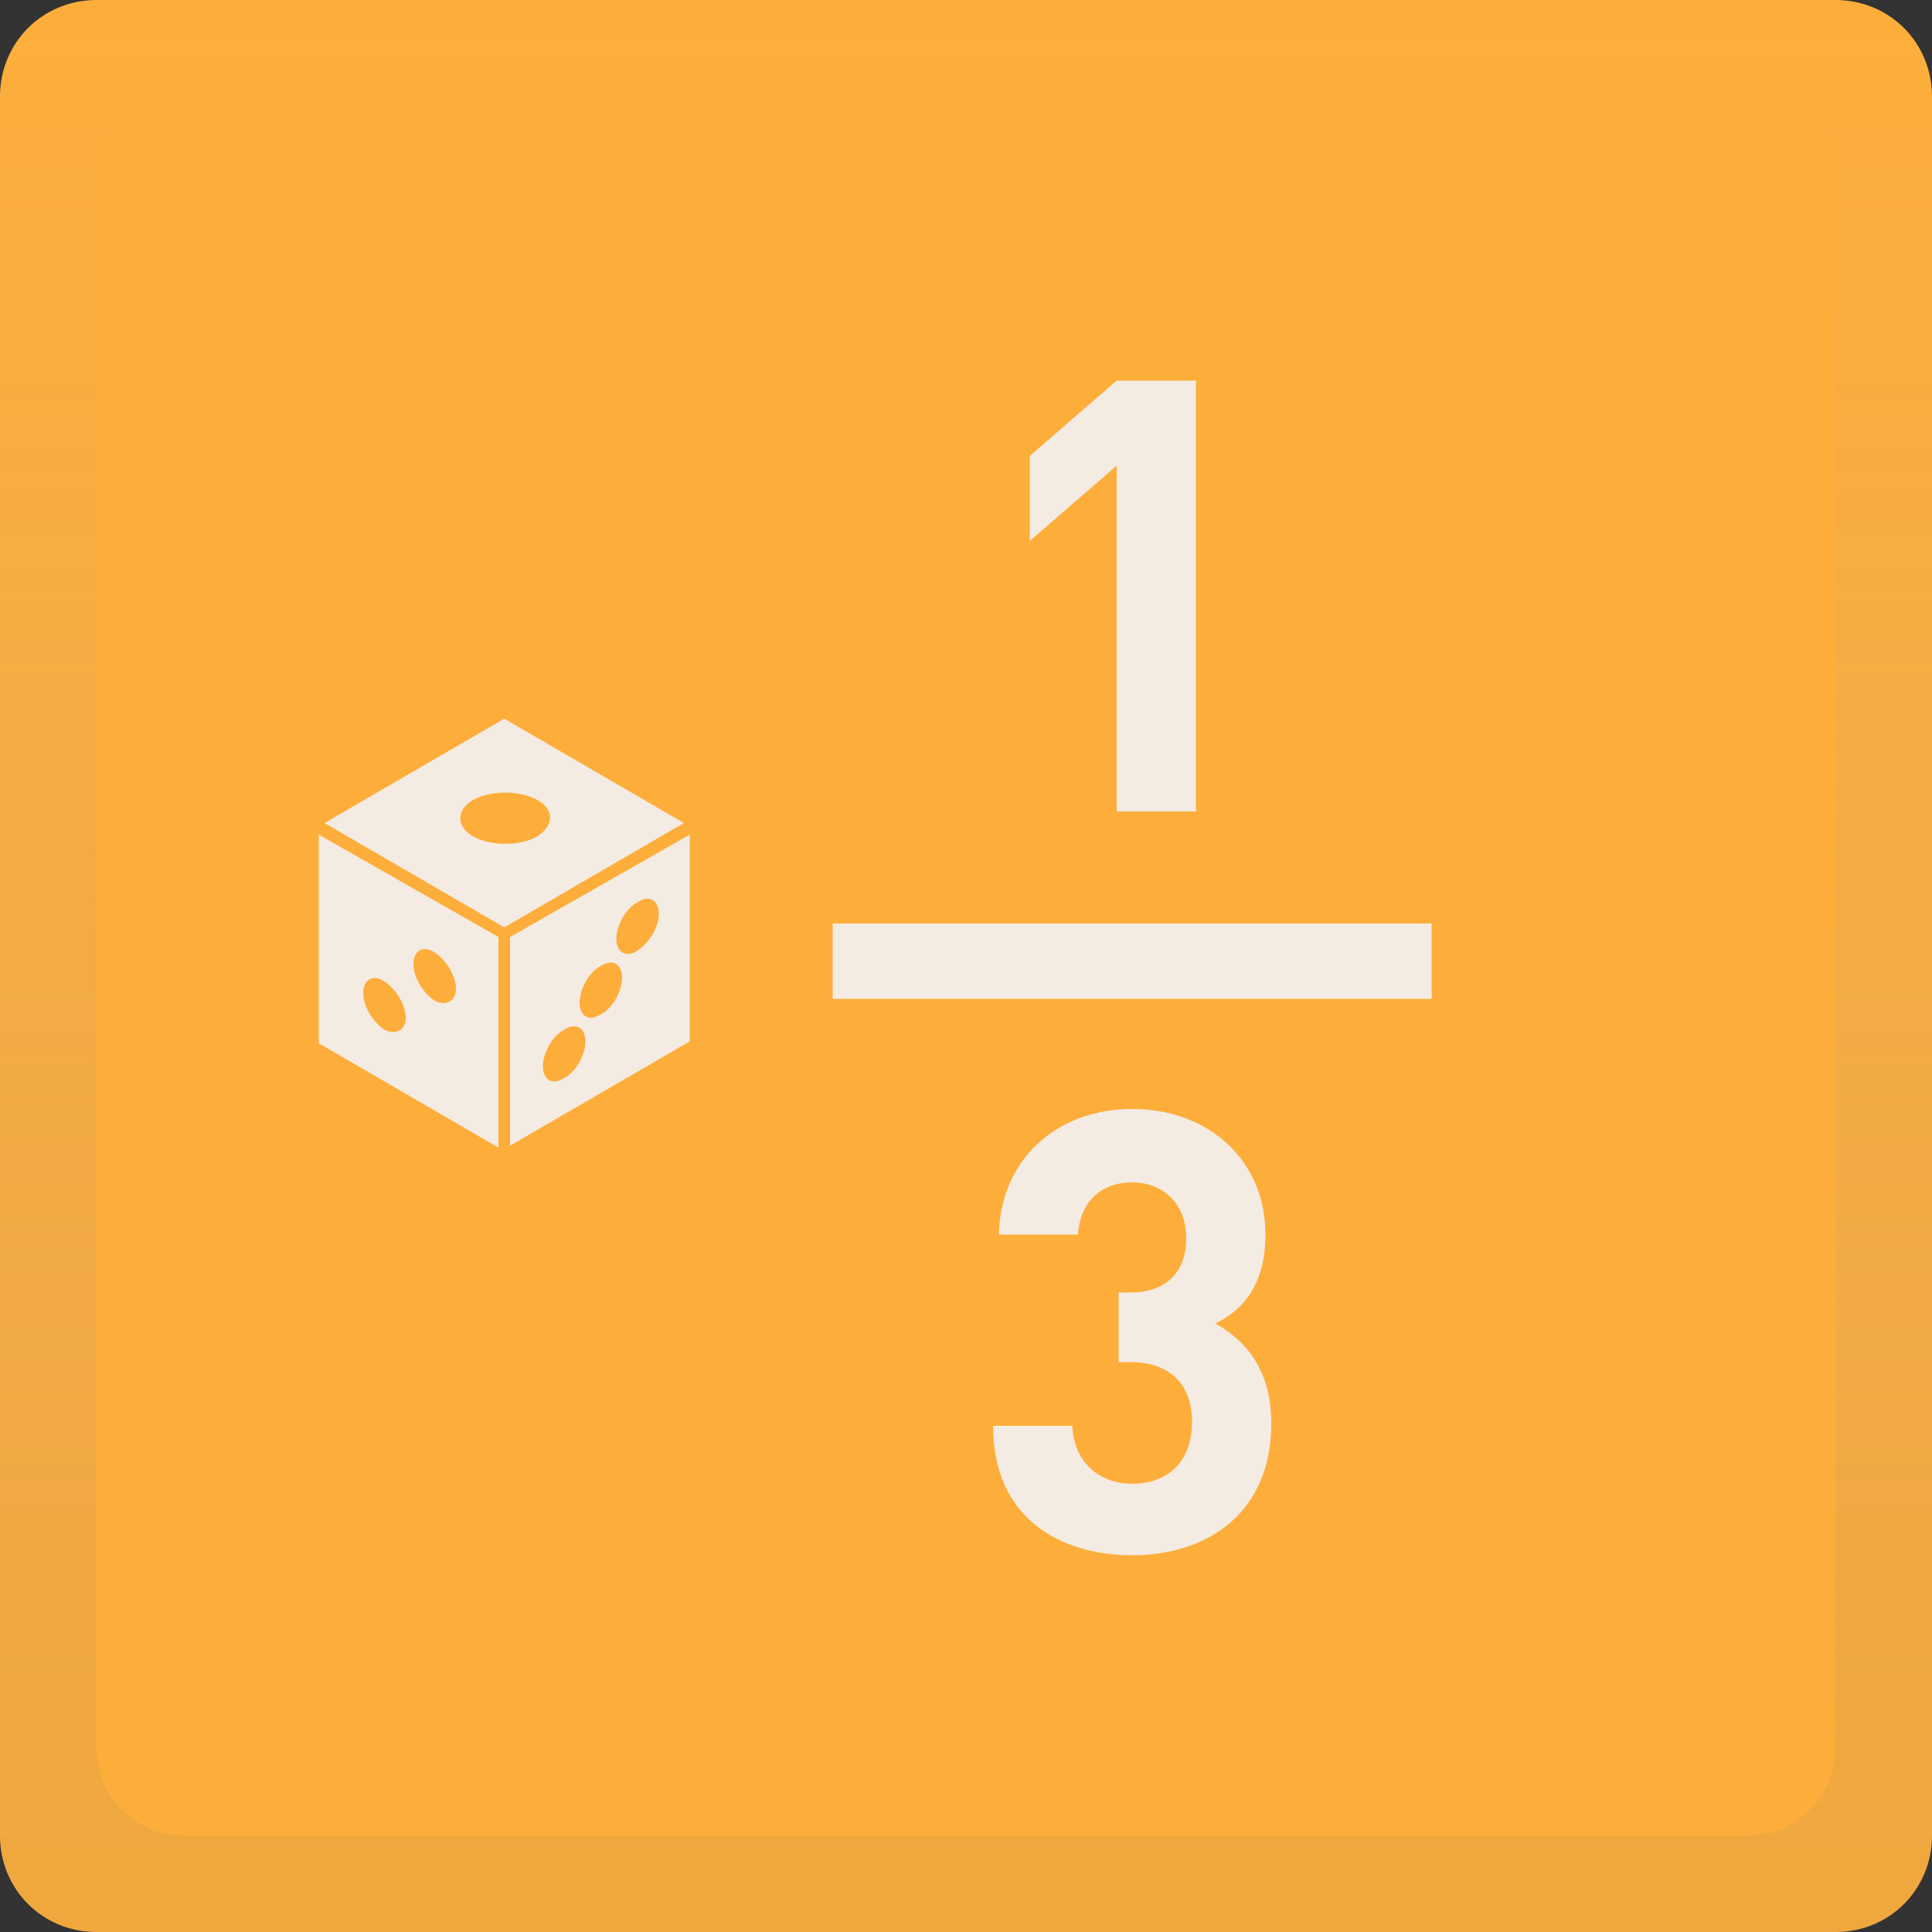 <?xml version="1.0" encoding="utf-8"?>
<!-- Generator: Adobe Illustrator 22.1.0, SVG Export Plug-In . SVG Version: 6.00 Build 0)  -->
<svg version="1.1" id="レイヤー_1" xmlns="http://www.w3.org/2000/svg" xmlns:xlink="http://www.w3.org/1999/xlink" x="0px"
	 y="0px" viewBox="0 0 100 100" style="enable-background:new 0 0 100 100;" xml:space="preserve">
<rect x="0" y="0" width="100" height="100" fill="#333333" stroke="none"/>
<style type="text/css">
	.st0{fill:#FDAE3A;}
	.st1{opacity:0.3;}
	.st2{fill:url(#SVGID_1_);}
	.st3{fill:#F4EBE3;}
	.st4{fill:url(#SVGID_2_);}
	.st5{fill:url(#SVGID_3_);}
	.st6{fill:#BABABA;}
	.st7{fill:#EA407A;}
	.st8{fill:#6F98FF;}
	.st9{fill:#03A9F5;}
	.st10{fill:none;}
	.st11{opacity:0.5;fill:#EEEEEF;}
	.st12{fill:url(#SVGID_4_);}
	.st13{fill:#D7E9F4;}
	.st14{fill:#C5D7FC;}
	.st15{fill:#F4E3E6;}
	.st16{fill:#EBEBEB;}
	.st17{fill:#FFFFFF;}
	.st18{fill:url(#SVGID_5_);}
	.st19{fill:none;stroke:url(#SVGID_6_);stroke-width:3;stroke-miterlimit:10;}
	.st20{fill:url(#SVGID_7_);}
	.st21{fill:url(#SVGID_8_);}
	.st22{fill:#6187F7;}
	.st23{fill:none;stroke:url(#SVGID_9_);stroke-width:5;stroke-miterlimit:10;}
	.st24{opacity:0.6;}
	.st25{fill:url(#SVGID_10_);}
	.st26{fill:url(#SVGID_11_);}
	.st27{fill:url(#SVGID_12_);}
	.st28{fill:url(#SVGID_13_);}
	.st29{fill:url(#SVGID_14_);}
	.st30{fill:url(#SVGID_15_);}
</style>
<path class="st0" d="M95,100h-90c-2.8,0-5-2.2-5-5L0,5c0-2.8,2.2-5,5-5l90,0c2.8,0,5,2.2,5,5v90C100,97.8,97.8,100,95,100z"/>
<g class="st1">
	<g>
		
			<linearGradient id="SVGID_1_" gradientUnits="userSpaceOnUse" x1="-1319.968" y1="3.554487e-07" x2="-1319.968" y2="100" gradientTransform="matrix(-1 0 0 1 -1269.968 0)">
			<stop  offset="0" style="stop-color:#00B9F5"/>
			<stop  offset="0" style="stop-color:#6F98FF;stop-opacity:0"/>
			<stop  offset="1" style="stop-color:#C08D4B;stop-opacity:0.7"/>
		</linearGradient>
		<path class="st2" d="M0,5l0,90c0,2.8,2.2,5,5,5h90c2.8,0,5-2.2,5-5V5c0-2.8-2.2-5-5-5L5,0C2.2,0,0,2.2,0,5z M5,9.5C5,7,7,5,9.5,5
			h81C93,5,95,7,95,9.5v81c0,2.5-2,4.5-4.5,4.5h-81C7,95,5,93,5,90.5V9.5z"/>
	</g>
</g>
<g>
	<path class="st3" d="M16.5,43.2v10.8l9.3,5.4V48.5L16.5,43.2z M19.9,53.3c-0.6-0.4-1.1-1.2-1.1-1.9c0-0.7,0.5-1,1.1-0.6
		c0.6,0.4,1.1,1.2,1.1,1.9C21,53.3,20.5,53.6,19.9,53.3z M22.5,51.8c-0.6-0.4-1.1-1.2-1.1-1.9c0-0.7,0.5-1,1.1-0.6
		c0.6,0.4,1.1,1.2,1.1,1.9C23.6,51.8,23.1,52.1,22.5,51.8z"/>
	<path class="st3" d="M26.4,48.5v10.8l9.3-5.4V43.2L26.4,48.5z M29.2,55.8c-0.6,0.4-1.1,0.1-1.1-0.6c0-0.7,0.5-1.6,1.1-1.9
		c0.6-0.4,1.1-0.1,1.1,0.6C30.3,54.6,29.8,55.5,29.2,55.8z M31.1,52.5c-0.6,0.4-1.1,0.1-1.1-0.6c0-0.7,0.5-1.6,1.1-1.9
		c0.6-0.4,1.1-0.1,1.1,0.6C32.2,51.3,31.7,52.2,31.1,52.5z M33,49.2c-0.6,0.4-1.1,0.1-1.1-0.6c0-0.7,0.5-1.6,1.1-1.9
		c0.6-0.4,1.1-0.1,1.1,0.6C34.1,48,33.6,48.8,33,49.2z"/>
	<path class="st3" d="M26.1,37.2l-9.3,5.4l9.3,5.4l9.3-5.4L26.1,37.2z M27.8,43.3c-0.9,0.5-2.4,0.5-3.3,0c-0.9-0.5-0.9-1.4,0-1.9
		c0.9-0.5,2.4-0.5,3.3,0C28.7,41.9,28.7,42.7,27.8,43.3z"/>
</g>
<g>
	<path class="st3" d="M57.8,42V24.1l-4.5,3.9v-4.4l4.5-3.9h4.1V42H57.8z"/>
</g>
<rect x="43.1" y="47.8" class="st3" width="31" height="3.9"/>
<g>
	<path class="st3" d="M58.6,80.5c-3.7,0-7.2-1.9-7.2-6.7h4.1c0.1,2,1.5,3,3.1,3c1.8,0,3.1-1.1,3.1-3.2c0-1.9-1.1-3.1-3.2-3.1h-0.6
		v-3.6h0.6c2,0,2.9-1.2,2.9-2.8c0-1.9-1.3-2.9-2.8-2.9c-1.6,0-2.7,1-2.8,2.7h-4.1c0.1-4,3.1-6.5,6.9-6.5c4,0,6.9,2.7,6.9,6.5
		c0,2.5-1.1,3.9-2.6,4.6c1.6,0.9,2.9,2.4,2.9,5.2C65.8,78.3,62.5,80.5,58.6,80.5z"/>
</g>
</svg>

